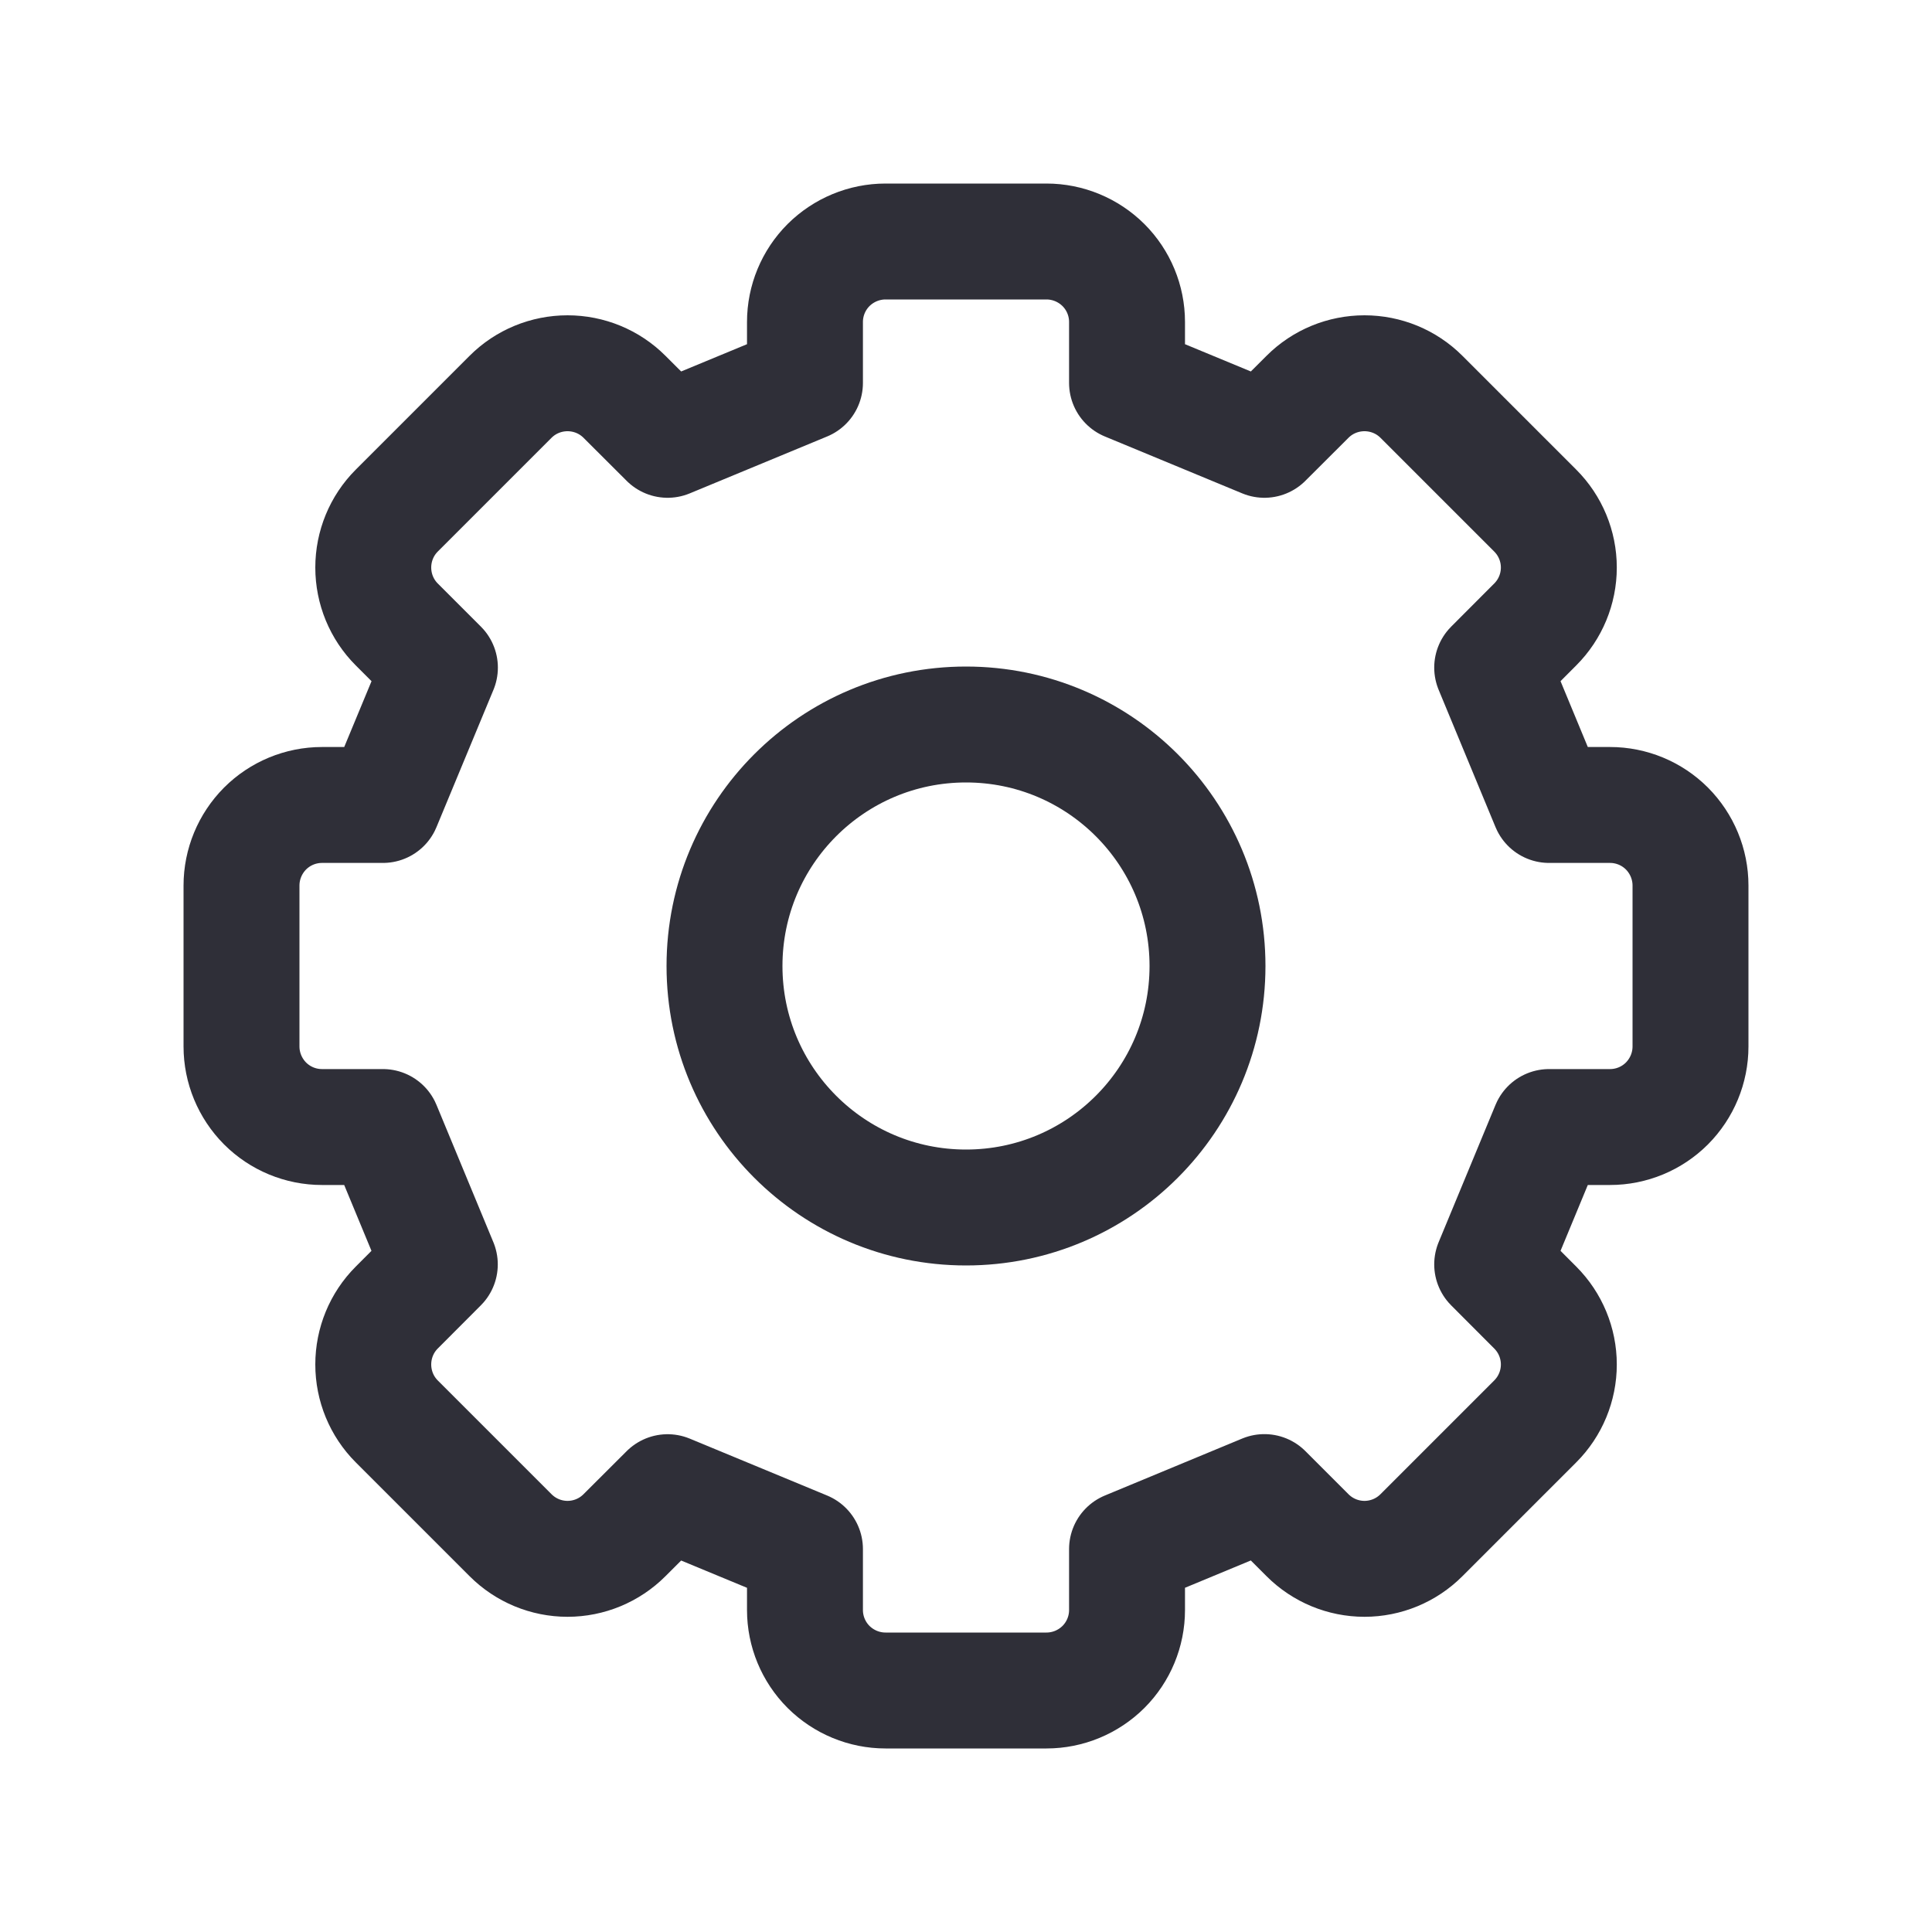 <svg width="20" height="20" viewBox="0 0 20 20" fill="none" xmlns="http://www.w3.org/2000/svg">
<path d="M17.5 10.833V9.167C17.5 8.946 17.412 8.734 17.256 8.577C17.1 8.421 16.888 8.333 16.667 8.333H16.036L15.447 6.911L15.893 6.464C16.049 6.308 16.137 6.096 16.137 5.875C16.137 5.654 16.049 5.442 15.893 5.286L14.714 4.107C14.558 3.951 14.346 3.864 14.125 3.864C13.904 3.864 13.692 3.951 13.536 4.107L13.089 4.553L11.667 3.964V3.333C11.667 3.112 11.579 2.9 11.423 2.744C11.266 2.588 11.054 2.5 10.833 2.5H9.167C8.946 2.5 8.734 2.588 8.577 2.744C8.421 2.9 8.333 3.112 8.333 3.333V3.964L6.911 4.553L6.464 4.107C6.308 3.951 6.096 3.864 5.875 3.864C5.654 3.864 5.442 3.951 5.286 4.107L4.107 5.286C3.951 5.442 3.864 5.654 3.864 5.875C3.864 6.096 3.951 6.308 4.107 6.464L4.554 6.911L3.964 8.333H3.333C3.112 8.333 2.9 8.421 2.744 8.577C2.588 8.734 2.5 8.946 2.5 9.167V10.833C2.5 11.054 2.588 11.266 2.744 11.423C2.9 11.579 3.112 11.667 3.333 11.667H3.964L4.553 13.089L4.107 13.536C3.951 13.692 3.864 13.904 3.864 14.125C3.864 14.346 3.951 14.558 4.107 14.714L5.286 15.893C5.442 16.049 5.654 16.137 5.875 16.137C6.096 16.137 6.308 16.049 6.464 15.893L6.911 15.447L8.333 16.036V16.667C8.333 16.888 8.421 17.1 8.577 17.256C8.734 17.412 8.946 17.5 9.167 17.5H10.833C11.054 17.5 11.266 17.412 11.423 17.256C11.579 17.1 11.667 16.888 11.667 16.667V16.036L13.089 15.446L13.536 15.893C13.692 16.049 13.904 16.137 14.125 16.137C14.346 16.137 14.558 16.049 14.714 15.893L15.893 14.714C16.049 14.558 16.137 14.346 16.137 14.125C16.137 13.904 16.049 13.692 15.893 13.536L15.447 13.089L16.036 11.667H16.667C16.888 11.667 17.1 11.579 17.256 11.423C17.412 11.266 17.5 11.054 17.5 10.833Z" stroke="#2F2F38" stroke-width="1.2" stroke-linecap="round" stroke-linejoin="round"/>
<path d="M10 12.5C11.381 12.5 12.5 11.381 12.5 10C12.5 8.619 11.381 7.5 10 7.5C8.619 7.5 7.5 8.619 7.5 10C7.5 11.381 8.619 12.5 10 12.5Z" stroke="#2F2F38" stroke-width="1.2" stroke-linecap="round" stroke-linejoin="round"/>
</svg>
